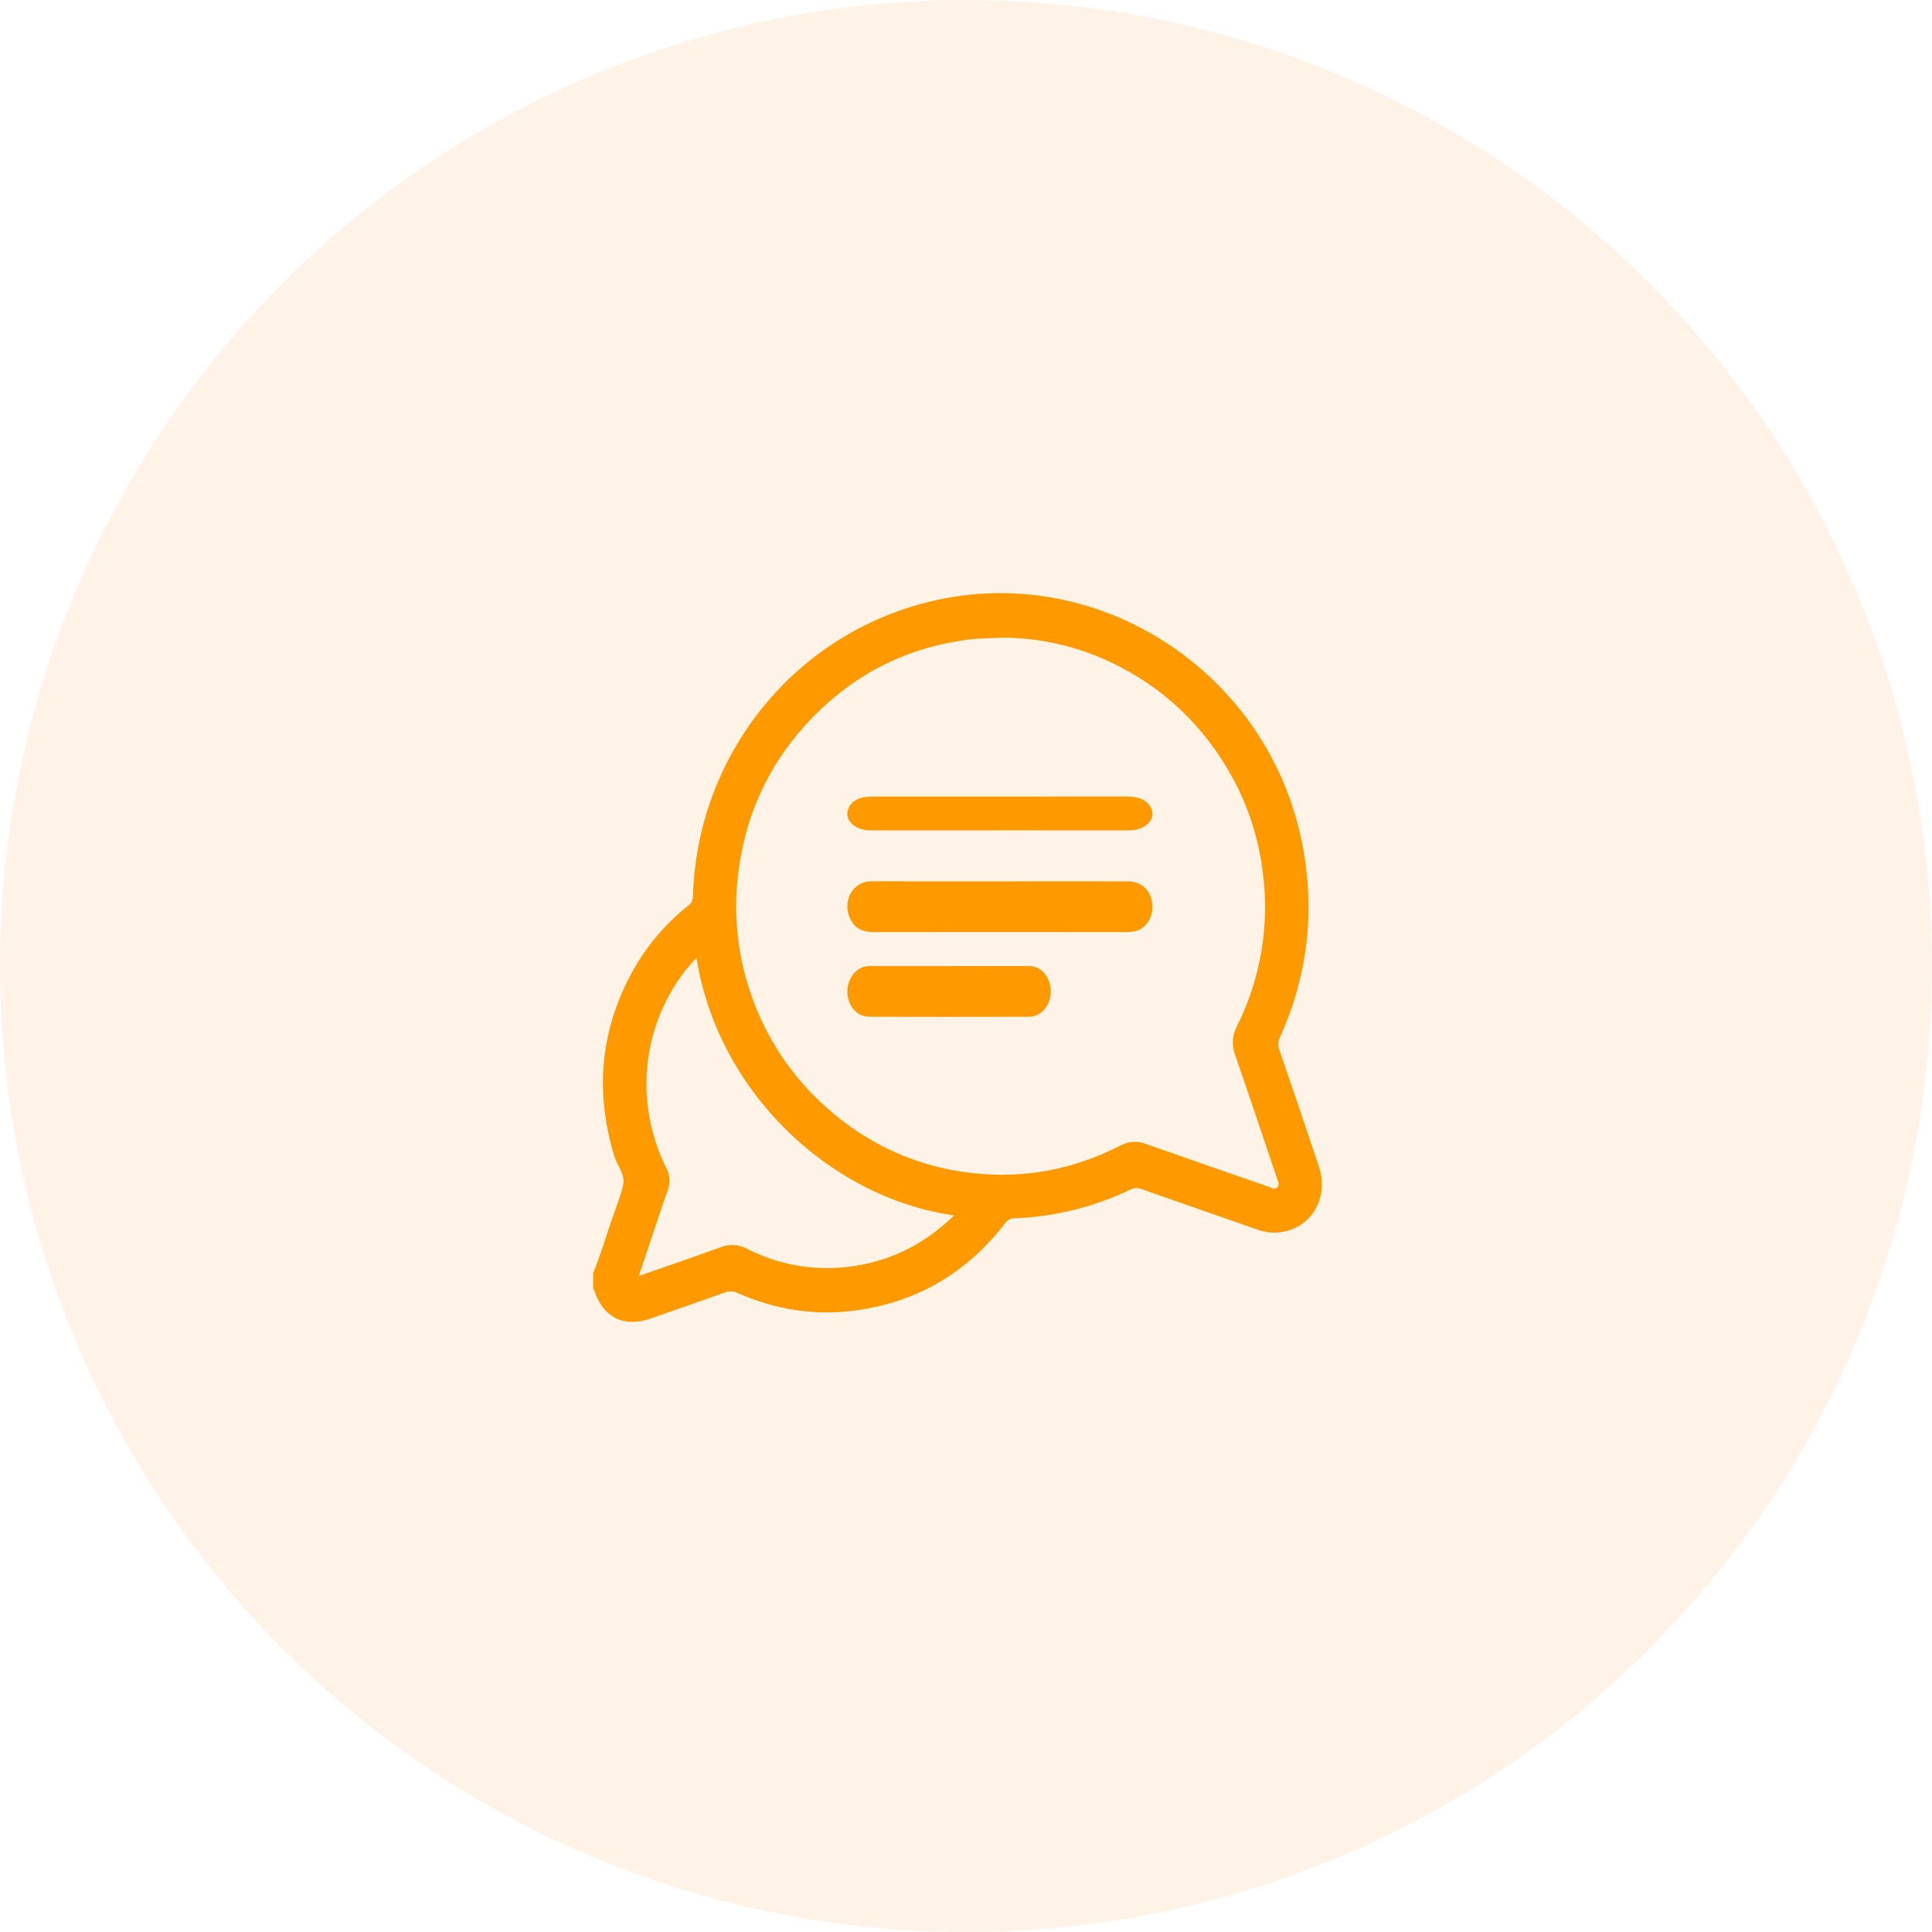 <svg width="114" height="114" viewBox="0 0 114 114" fill="none" xmlns="http://www.w3.org/2000/svg">
<circle cx="57" cy="57" r="57" fill="#FF7E07" fill-opacity="0.1"/>
<path d="M77.823 68.831C77.059 66.537 76.282 64.247 75.492 61.961C75.445 61.838 75.424 61.706 75.431 61.574C75.438 61.442 75.472 61.313 75.531 61.195C77.222 57.428 77.636 53.52 76.773 49.471C74.723 39.869 65.355 33.531 55.829 35.294C47.353 36.864 41.13 44.198 40.888 52.91C40.89 53.013 40.867 53.115 40.82 53.207C40.773 53.298 40.704 53.377 40.62 53.434C39.245 54.519 38.103 55.877 37.264 57.427C35.402 60.871 35.116 64.47 36.246 68.214C36.421 68.796 36.917 69.303 36.764 69.954C36.619 70.572 36.382 71.167 36.169 71.771C35.771 72.884 35.456 74.027 35 75.119V76.058C35.019 76.078 35.047 76.095 35.055 76.118C35.569 77.722 36.798 78.353 38.364 77.808C39.828 77.299 41.294 76.794 42.755 76.271C42.874 76.221 43.003 76.197 43.132 76.199C43.262 76.202 43.389 76.232 43.506 76.287C45.775 77.296 48.149 77.659 50.598 77.31C54.177 76.799 57.093 75.064 59.321 72.163C59.38 72.077 59.459 72.007 59.551 71.959C59.642 71.911 59.744 71.887 59.847 71.888C62.228 71.799 64.566 71.219 66.719 70.184C66.817 70.135 66.924 70.108 67.032 70.104C67.141 70.1 67.25 70.12 67.351 70.161C69.591 70.95 71.835 71.728 74.079 72.513C74.366 72.625 74.666 72.697 74.972 72.727C77.088 72.853 78.516 70.91 77.823 68.831ZM50.549 74.68C48.34 75.06 46.068 74.709 44.07 73.68C43.829 73.552 43.564 73.479 43.293 73.466C43.021 73.453 42.751 73.499 42.499 73.603C40.926 74.176 39.341 74.716 37.692 75.292C38.049 74.223 38.387 73.215 38.727 72.203C38.944 71.562 39.148 70.912 39.386 70.279C39.473 70.062 39.512 69.829 39.5 69.595C39.488 69.361 39.426 69.133 39.317 68.926C38.792 67.875 38.437 66.744 38.265 65.578C37.911 63.241 38.33 60.851 39.456 58.781C39.896 57.952 40.449 57.189 41.099 56.516C42.317 64.302 48.847 70.649 56.297 71.718C54.644 73.329 52.75 74.321 50.549 74.678V74.68ZM75.364 70.062C75.204 70.217 75.021 70.083 74.854 70.025C72.438 69.185 70.019 68.351 67.609 67.498C67.368 67.404 67.111 67.363 66.854 67.379C66.597 67.395 66.346 67.467 66.119 67.59C63.382 68.999 60.473 69.56 57.42 69.224C54.254 68.893 51.267 67.572 48.872 65.442C46.744 63.596 45.149 61.197 44.257 58.502C43.468 56.153 43.245 53.645 43.606 51.19C44.093 47.745 45.559 44.776 47.964 42.316C50.498 39.722 53.571 38.19 57.158 37.738C57.8 37.657 58.442 37.666 59.084 37.626C61.302 37.622 63.494 38.111 65.506 39.059C68.622 40.529 71.02 42.801 72.7 45.841C73.63 47.528 74.237 49.378 74.489 51.294C74.943 54.465 74.418 57.702 72.986 60.557C72.848 60.818 72.767 61.106 72.75 61.401C72.733 61.697 72.78 61.992 72.887 62.268C73.723 64.673 74.526 67.09 75.34 69.503C75.403 69.687 75.54 69.889 75.364 70.06V70.062Z" fill="#FF9900"/>
<path d="M66.544 52.008C64.027 52.003 61.51 52.003 58.992 52.008H53.859C53.024 52.008 52.19 51.99 51.356 52.008C50.349 52.033 49.723 53.103 50.121 54.103C50.4 54.803 50.923 55.001 51.551 55C56.515 54.995 61.479 54.995 66.443 55C66.626 55.002 66.809 54.983 66.99 54.944C67.275 54.876 67.532 54.697 67.716 54.436C67.9 54.176 68.001 53.85 68 53.514C68 52.623 67.418 52.009 66.544 52.008Z" fill="#FF9900"/>
<path d="M66.411 47C61.475 47.006 56.54 47.007 51.606 47.004C51.436 47.002 51.267 47.009 51.098 47.026C50.865 47.046 50.644 47.119 50.463 47.234C50.281 47.35 50.148 47.503 50.078 47.676C49.772 48.351 50.397 48.995 51.376 48.997C53.906 49.003 56.438 48.997 58.969 48.997H60.794C62.744 48.997 64.696 49.003 66.644 48.997C67.644 48.993 68.278 48.27 67.88 47.599C67.597 47.114 67.051 46.999 66.411 47Z" fill="#FF9900"/>
<path d="M60.716 57.005C59.14 56.993 57.563 57.005 55.988 57.005C54.495 57.005 53.004 57.005 51.512 57.005C51.316 56.989 51.118 57.01 50.927 57.065C50.635 57.166 50.383 57.385 50.215 57.682C50.047 57.98 49.974 58.337 50.009 58.691C50.104 59.469 50.612 59.993 51.328 59.994C54.438 60.002 57.548 60.002 60.659 59.994C60.828 60.002 60.996 59.973 61.156 59.908C61.436 59.79 61.672 59.561 61.823 59.261C61.974 58.96 62.031 58.608 61.984 58.264C61.94 57.91 61.787 57.586 61.553 57.354C61.32 57.123 61.022 56.998 60.716 57.005Z" fill="#FF9900"/>
</svg>
